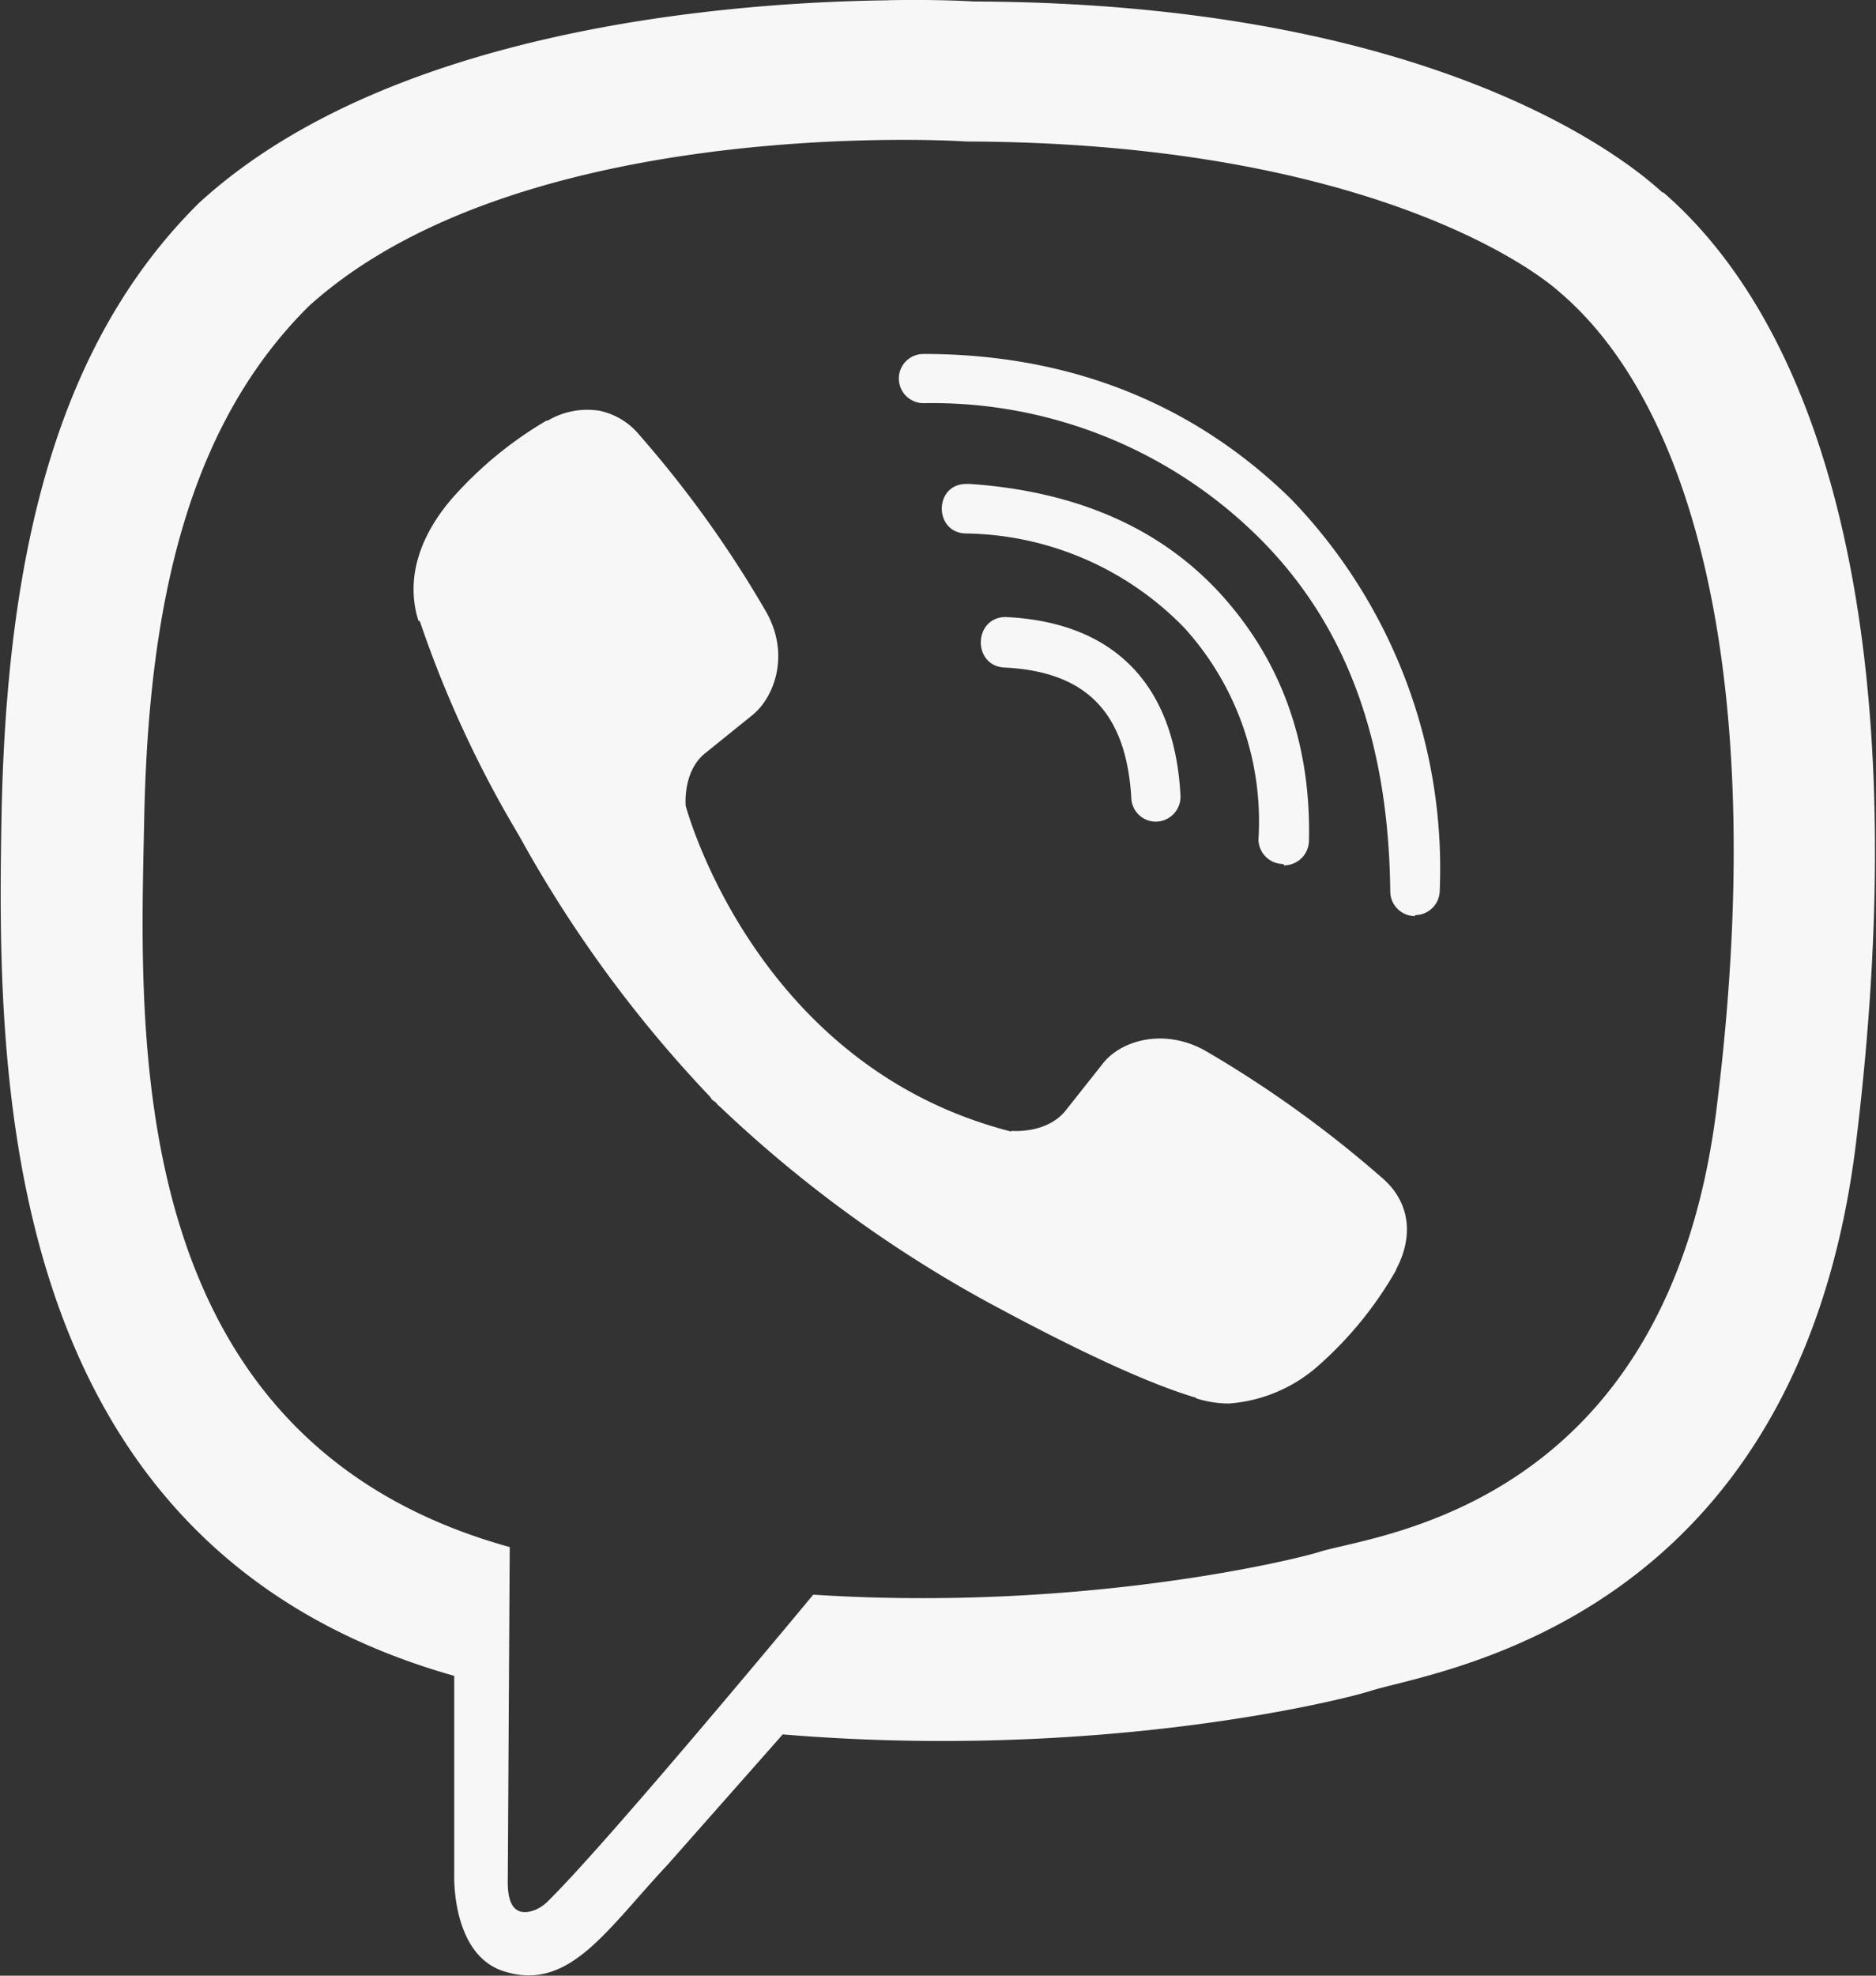 <svg width="38" height="40" fill="none" xmlns="http://www.w3.org/2000/svg"><rect width="100%" height="100%" fill="#333333" stroke="none"/><path d="M17.997.006c-3.21.039-10.11.566-13.97 4.107C1.154 6.958.152 11.165.034 16.366-.062 21.548-.18 31.28 9.201 33.93v4.036s-.058 1.615 1.009 1.946c1.315.417 2.064-.826 3.314-2.16l2.331-2.637c6.419.534 11.335-.696 11.901-.879 1.303-.416 8.639-1.354 9.838-11.087 1.23-10.053-.599-16.387-3.9-19.252h-.02c-.996-.917-5-3.835-13.945-3.867 0 0-.664-.045-1.732-.026zm.11 2.826c.912-.006 1.466.033 1.466.033 7.57.02 11.184 2.298 12.037 3.066 2.78 2.382 4.212 8.092 3.164 16.485-.996 8.137-6.947 8.652-8.048 9.004-.468.15-4.799 1.217-10.253.866 0 0-4.063 4.902-5.333 6.165-.201.221-.436.286-.586.254-.215-.053-.28-.32-.268-.684l.039-6.699c-7.956-2.2-7.487-10.501-7.402-14.837.097-4.337.91-7.884 3.333-10.287 3.262-2.948 9.122-3.346 11.849-3.366h.003zm.6 4.335a.496.496 0 00-.5.495.5.5 0 00.5.501 9.391 9.391 0 016.72 2.65c1.816 1.764 2.7 4.134 2.734 7.233a.5.5 0 00.502.501v-.02a.5.5 0 00.5-.495 10.767 10.767 0 00-3.02-7.936c-1.98-1.934-4.487-2.93-7.436-2.93v.001zM12.12 8.313a1.565 1.565 0 00-1.023.202h-.026a7.845 7.845 0 00-1.907 1.568c-.457.528-.704 1.062-.77 1.575-.038.307-.012.613.08.905l.032.02a22.533 22.533 0 002.005 4.33 25.472 25.472 0 003.867 5.287l.045.065.072.052.045.053.052.045a25.836 25.836 0 005.3 3.886c2.2 1.197 3.535 1.764 4.337 1.999v.012c.234.071.448.104.663.104a3.064 3.064 0 001.837-.788 7.58 7.58 0 001.55-1.913v-.013c.383-.722.253-1.406-.3-1.869a23.08 23.08 0 00-3.582-2.57c-.852-.463-1.719-.183-2.07.285l-.748.944c-.384.469-1.082.404-1.082.404l-.02.012c-5.201-1.328-6.588-6.595-6.588-6.595s-.066-.716.416-1.08l.937-.756c.449-.365.762-1.23.28-2.084a22.495 22.495 0 00-2.565-3.58 1.425 1.425 0 00-.84-.502l.003.002zm7.454 1.485c-.664 0-.664 1.003.006 1.003a6.283 6.283 0 014.413 1.914 5.827 5.827 0 011.498 4.283.504.504 0 00.501.495l.02.027a.505.505 0 00.502-.502c.044-1.986-.573-3.652-1.784-4.987-1.218-1.335-2.916-2.084-5.085-2.233h-.071zm.82 2.695c-.683-.02-.71 1.003-.032 1.023 1.648.085 2.448.917 2.553 2.63a.497.497 0 00.495.489h.02a.504.504 0 00.481-.534c-.117-2.233-1.335-3.49-3.496-3.606h-.02v-.002z" fill="#F7F7F8"/></svg>